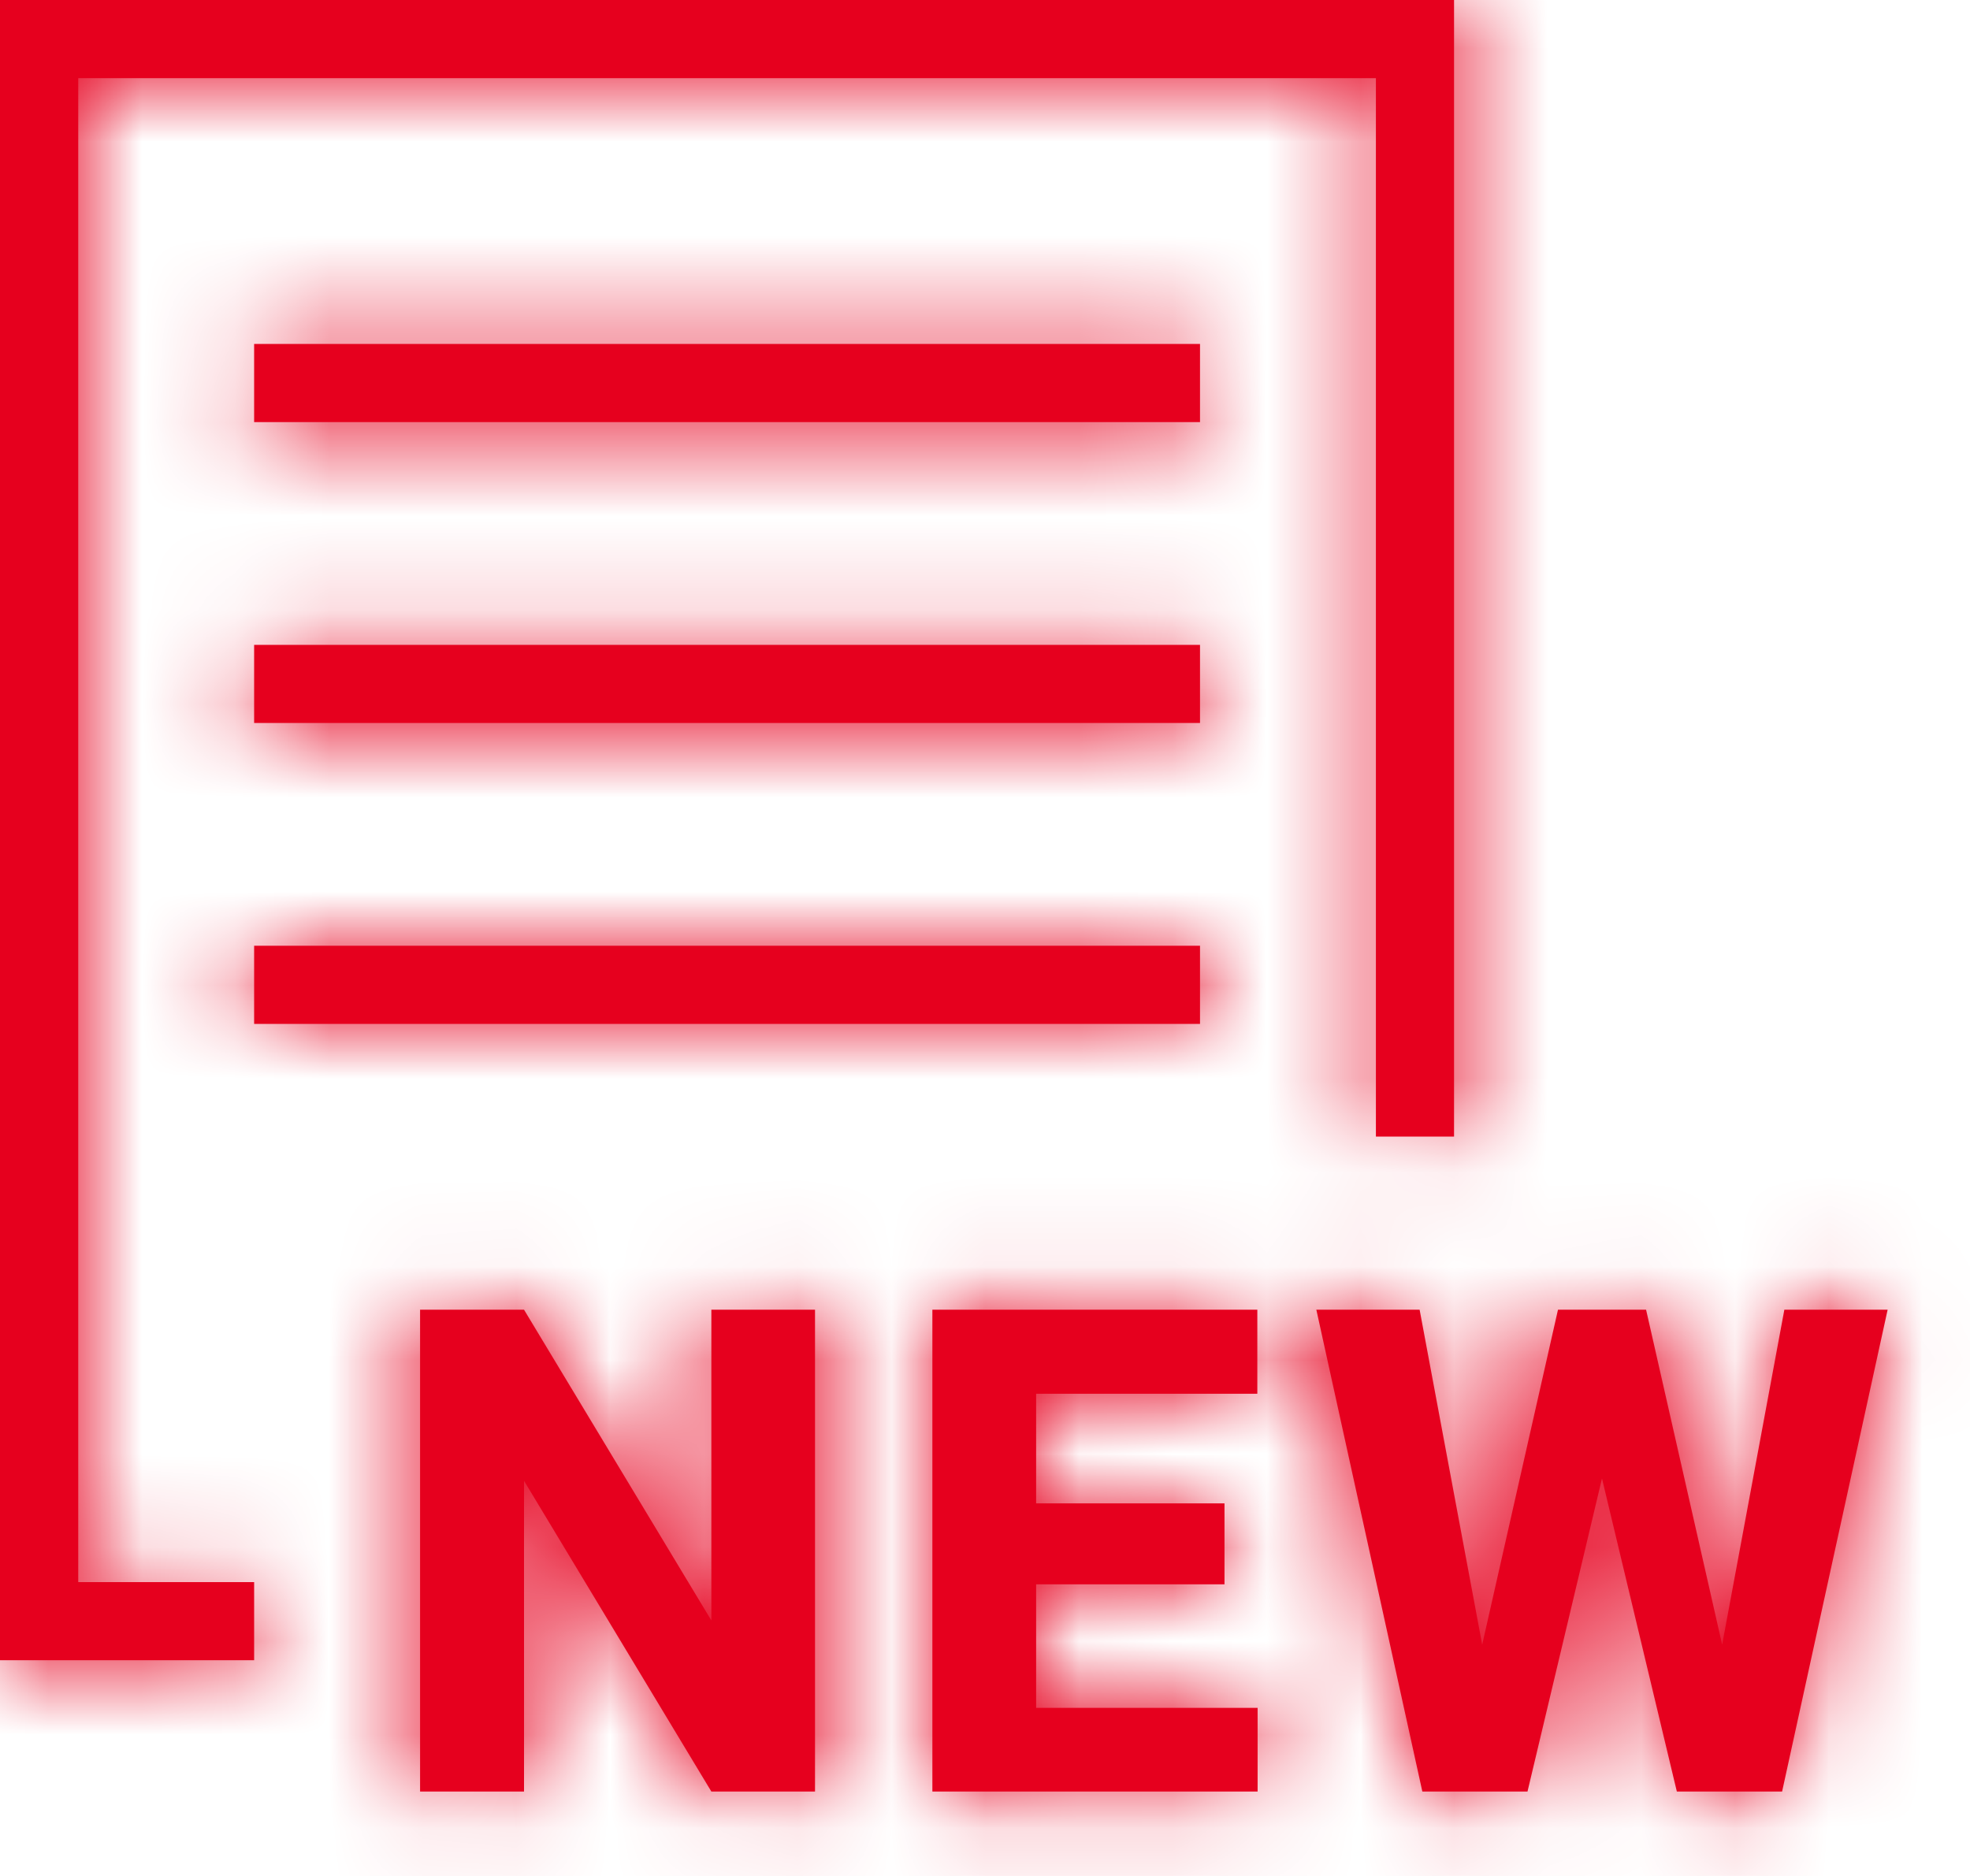 <svg width="21" height="20" viewBox="0 0 21 20" fill="none" xmlns="http://www.w3.org/2000/svg">
<path fill-rule="evenodd" clip-rule="evenodd" d="M2.709 16.867V17.7H0V0H15.5V12.117H14.667V0.833H0.834V16.867H2.709ZM2.709 10.916V10.083H12.792V10.916H2.709ZM2.709 6.875V7.708H12.792V6.875H2.709ZM2.709 4.5V3.667H12.792V4.5H2.709ZM7.583 17.276V13.963H8.688V19.1H7.583L5.586 15.787V19.1H4.478V13.963H5.586L7.583 17.276ZM11.045 13.963H9.939V19.1H10.686H13.406V18.208H11.045V16.891H13.053V16.028H11.045V14.859H13.403V13.963H11.045ZM18.358 17.534L19.021 13.963H20.122L18.997 19.1H18.287H17.875L17.077 15.762L16.283 19.1H15.648H15.162L14.032 13.963H15.133L15.8 17.534L16.608 13.963H17.197H17.547L18.358 17.534Z" fill="#E6001E"/>
<mask id="mask0" mask-type="alpha" maskUnits="userSpaceOnUse" x="0" y="0" width="21" height="20">
<path fill-rule="evenodd" clip-rule="evenodd" d="M2.709 16.867V17.7H0V0H15.5V12.117H14.667V0.833H0.834V16.867H2.709ZM2.709 10.916V10.083H12.792V10.916H2.709ZM2.709 6.875V7.708H12.792V6.875H2.709ZM2.709 4.5V3.667H12.792V4.5H2.709ZM7.583 17.276V13.963H8.688V19.1H7.583L5.586 15.787V19.1H4.478V13.963H5.586L7.583 17.276ZM11.045 13.963H9.939V19.1H10.686H13.406V18.208H11.045V16.891H13.053V16.028H11.045V14.859H13.403V13.963H11.045ZM18.358 17.534L19.021 13.963H20.122L18.997 19.1H18.287H17.875L17.077 15.762L16.283 19.1H15.648H15.162L14.032 13.963H15.133L15.8 17.534L16.608 13.963H17.197H17.547L18.358 17.534Z" fill="white"/>
</mask>
<g mask="url(#mask0)">
<rect x="-8.333" y="-6.667" width="33.333" height="33.333" fill="#E6001E"/>
</g>
</svg>
